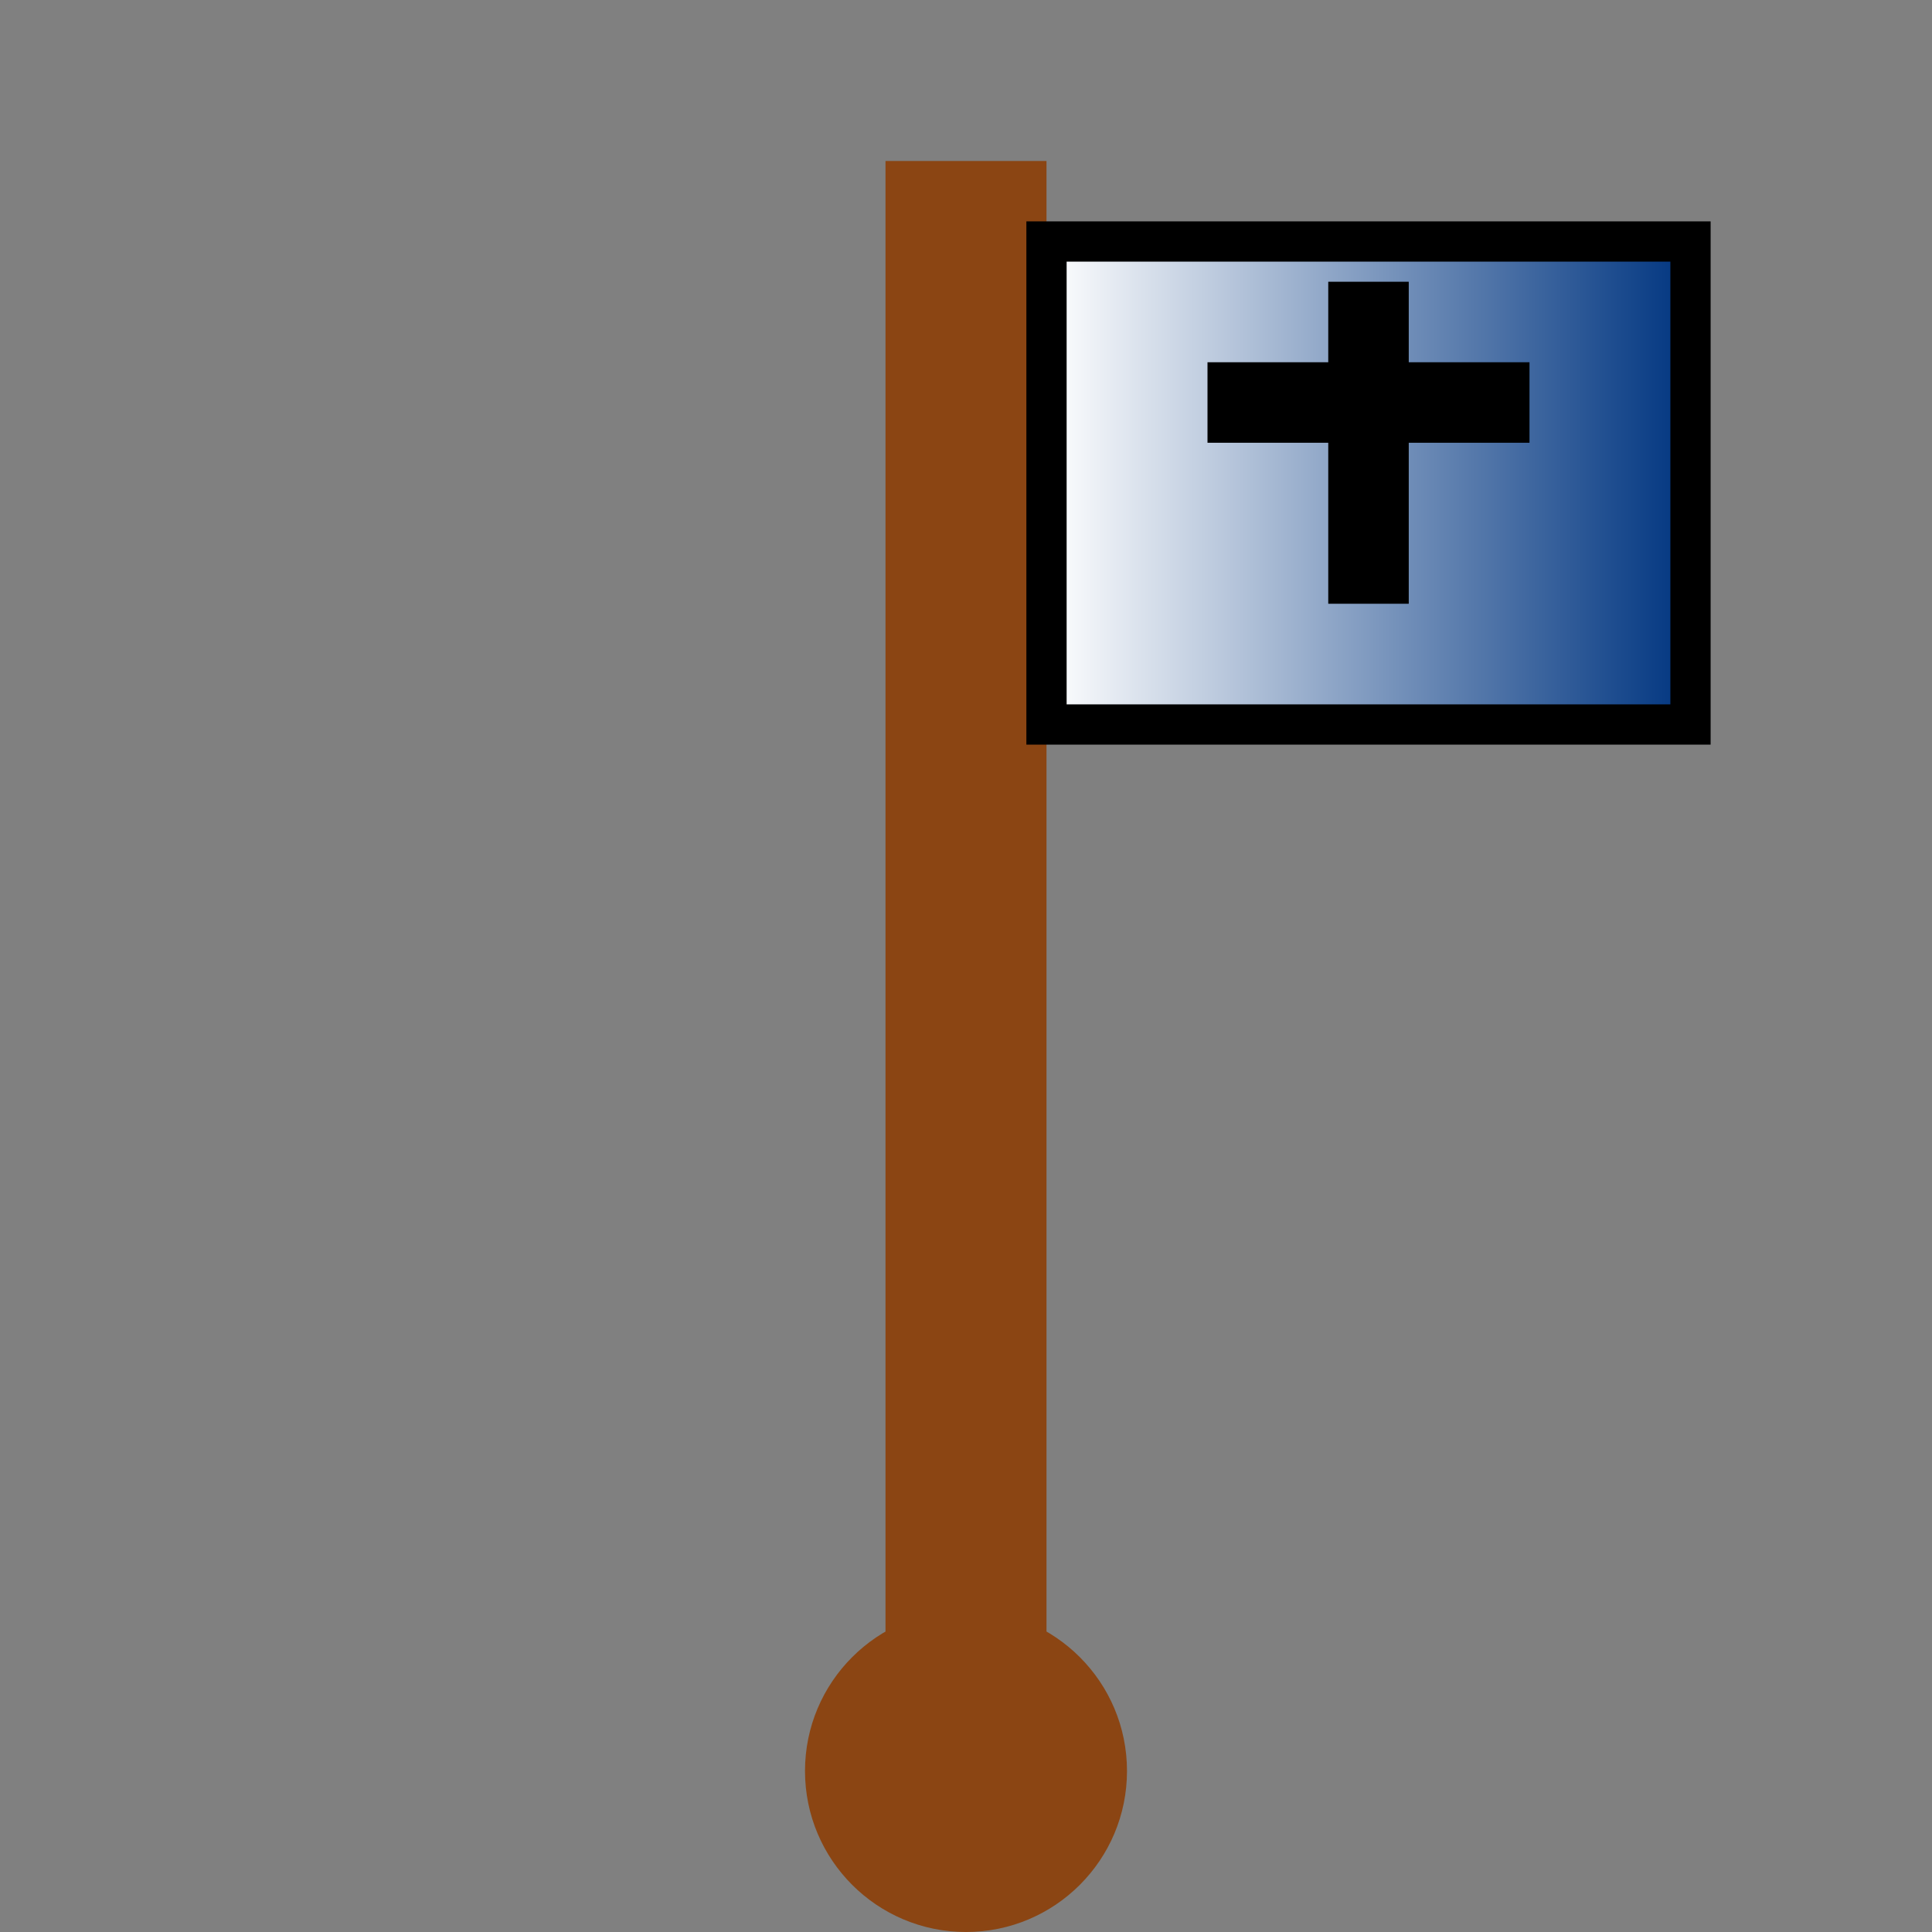 <svg width="24" height="24" viewBox="0 0 24 24" xmlns="http://www.w3.org/2000/svg">
  <rect x="0" y="0" width="24" height="24" fill="#808080" stroke="none"/>
  <defs>
    <linearGradient id="finlandGradient" x1="0%" y1="0%" x2="100%" y2="0%">
      <stop offset="0%" style="stop-color:#FFFFFF;stop-opacity:1" />
      <stop offset="100%" style="stop-color:#003580;stop-opacity:1" />
    </linearGradient>
  </defs>
  
  <!-- Flag pole -->
  <rect x="11" y="2" width="2" height="20" fill="#8B4513"/>
  
  <!-- Flag background -->
  <rect x="13" y="3" width="8" height="6" fill="url(#finlandGradient)" stroke="#000" stroke-width="0.5"/>
  
  <!-- Cross on flag (Finnish flag) -->
  <rect x="15" y="4.5" width="4" height="1" fill="#000"/>
  <rect x="16.5" y="3.5" width="1" height="4" fill="#000"/>
  
  <!-- Base -->
  <circle cx="12" cy="22" r="2" fill="#8B4513"/>
</svg>
